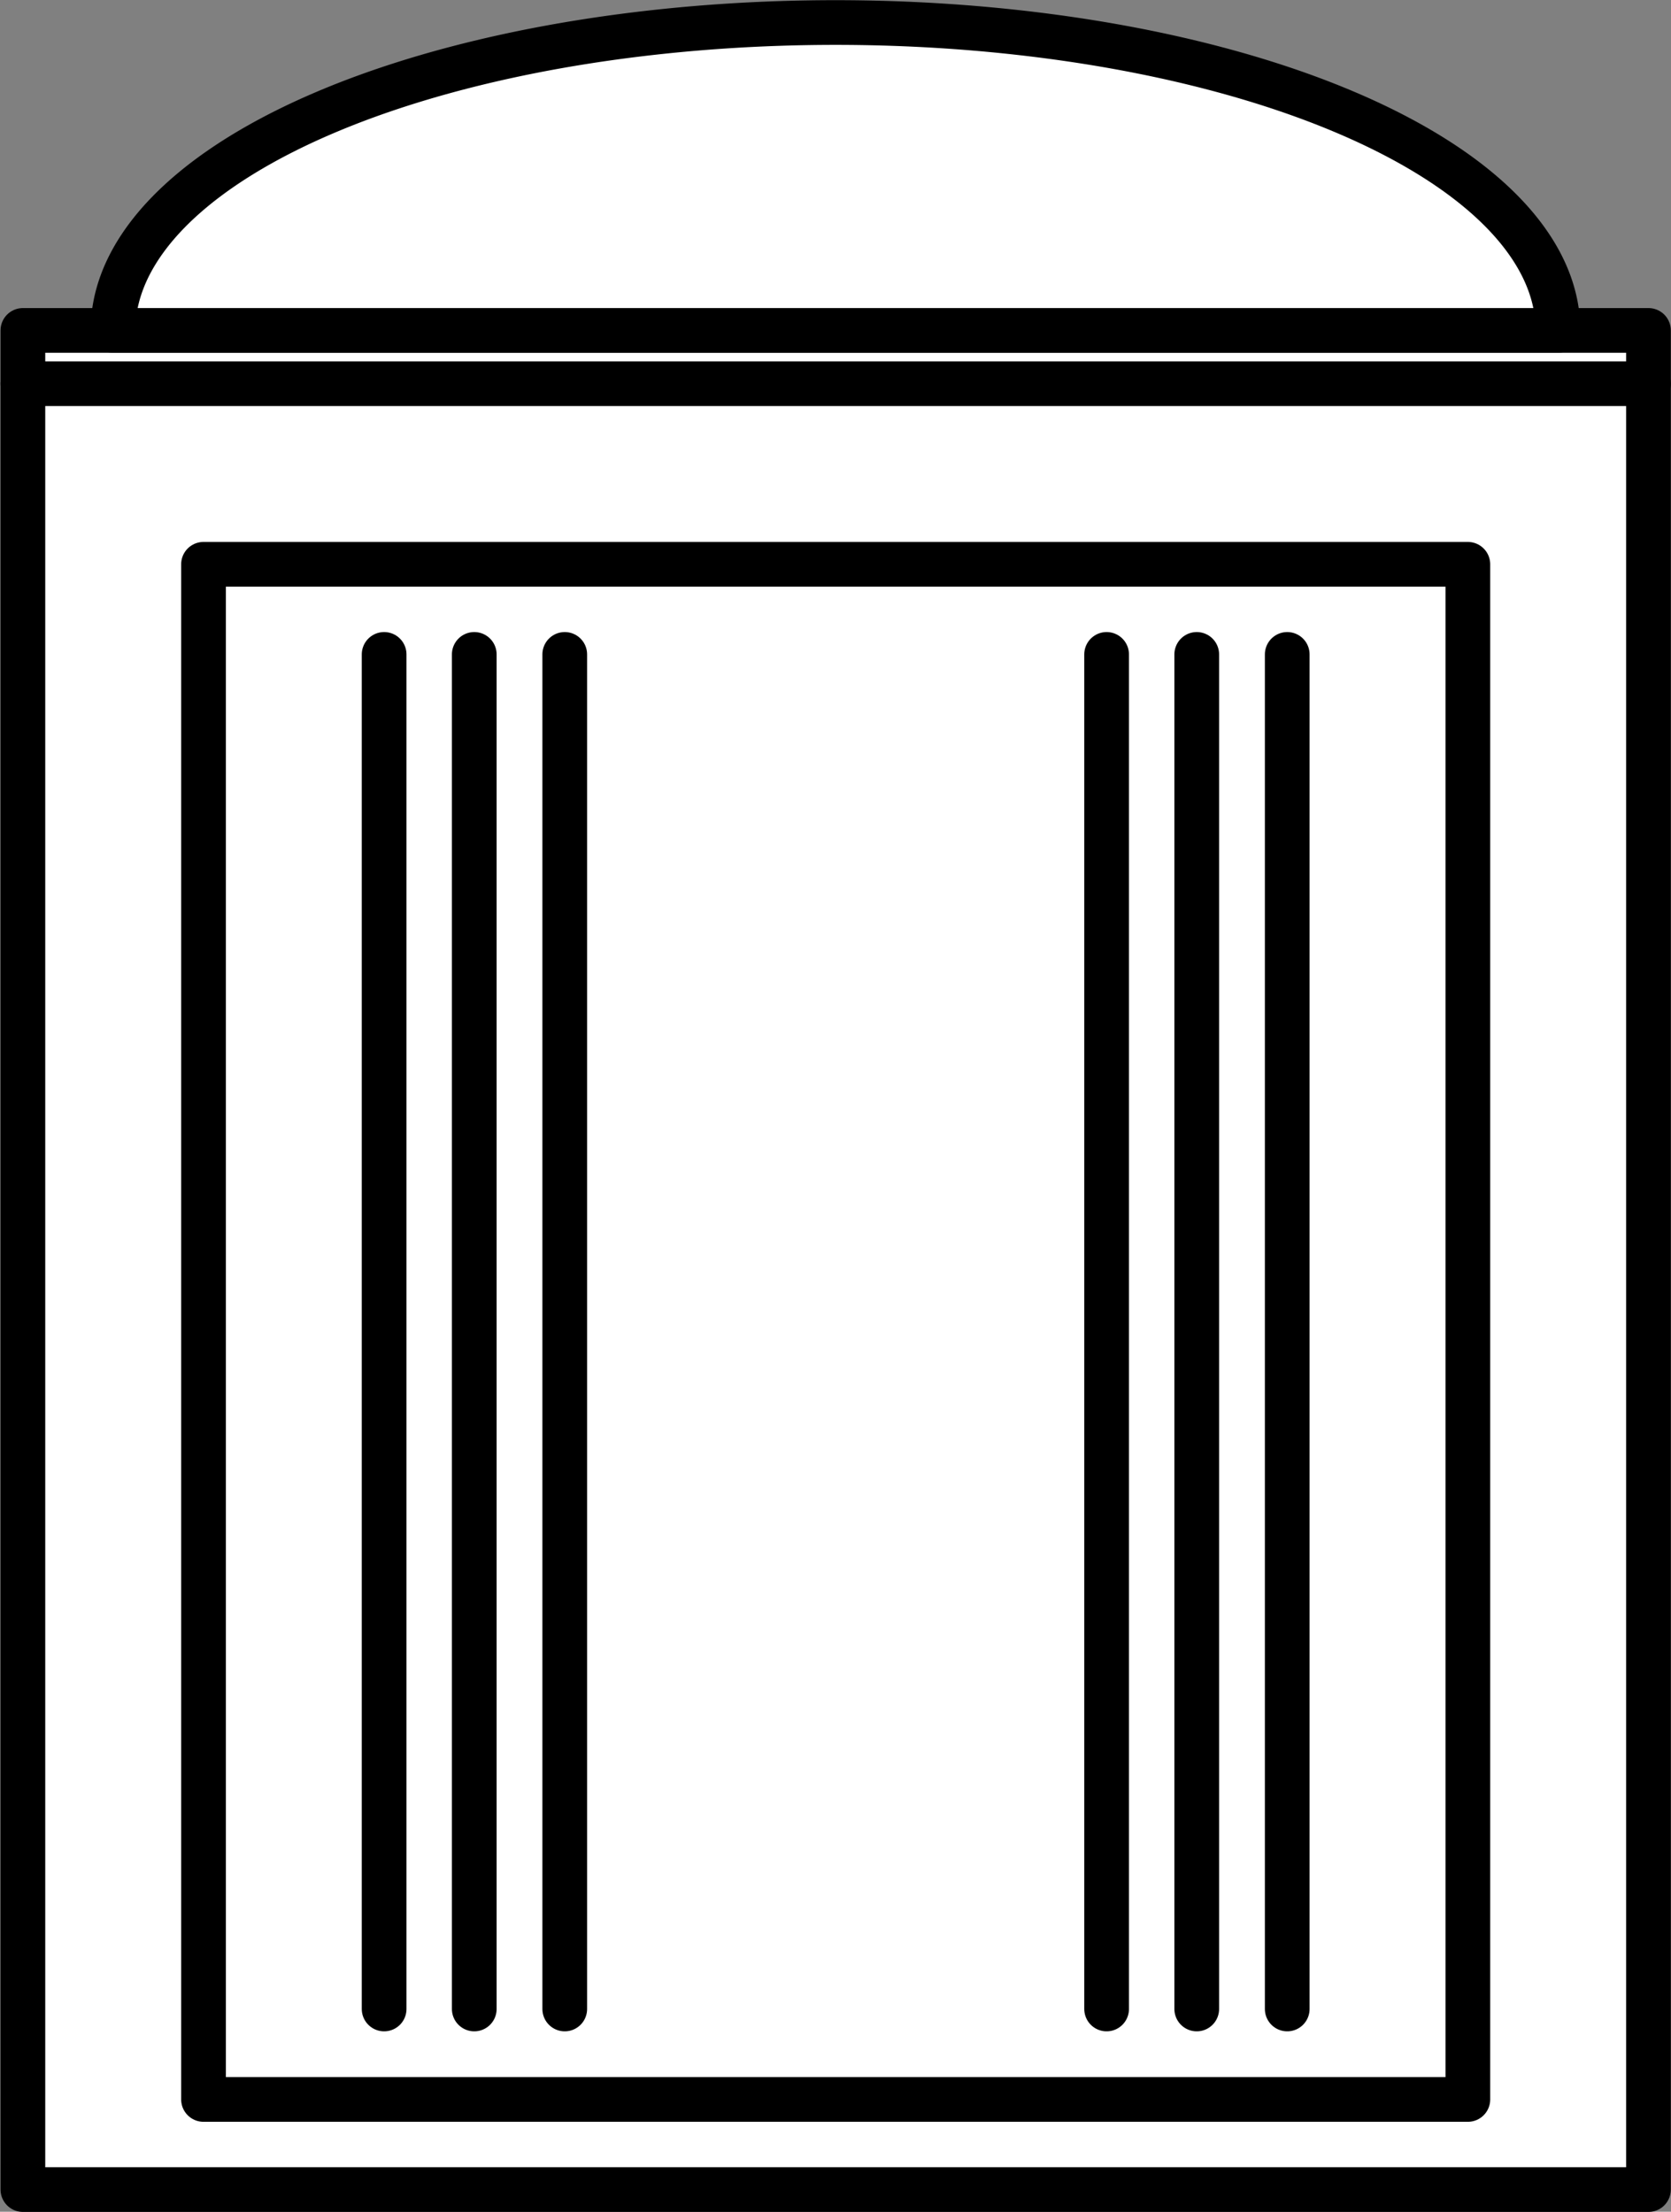 <?xml version="1.0" encoding="UTF-8" standalone="no"?>
<!-- This file was created by the DynamicDraw's "SVG Export" plug-in version 1.1.2.-->

<svg
   xmlns:dc="http://purl.org/dc/elements/1.1/"
   xmlns:cc="http://creativecommons.org/ns#"
   xmlns:rdf="http://www.w3.org/1999/02/22-rdf-syntax-ns#"
   xmlns:svg="http://www.w3.org/2000/svg"
   xmlns="http://www.w3.org/2000/svg"
   xmlns:sodipodi="http://sodipodi.sourceforge.net/DTD/sodipodi-0.dtd"
   xmlns:inkscape="http://www.inkscape.org/namespaces/inkscape"
   width="4.672mm"
   height="6.185mm"
   viewBox="0 0 4.672 6.185"
   version="1.1"
   id="svg28"
   sodipodi:docname="平凸F.svg"
   inkscape:version="0.92.4 (5da689c313, 2019-01-14)">
  <rect x="0" y="0" width="4.672" height="6.185" fill="#808080" stroke="none"/>
  <defs
     id="defs32" />
  <sodipodi:namedview
     pagecolor="#ffffff"
     bordercolor="#666666"
     borderopacity="1"
     objecttolerance="10"
     gridtolerance="10"
     guidetolerance="10"
     inkscape:pageopacity="0"
     inkscape:pageshadow="2"
     inkscape:window-width="780"
     inkscape:window-height="480"
     id="namedview30"
     showgrid="false"
     inkscape:zoom="9.3433586"
     inkscape:cx="8.8279305"
     inkscape:cy="11.688815"
     inkscape:window-x="0"
     inkscape:window-y="0"
     inkscape:window-maximized="0"
     inkscape:current-layer="svg28" />
  <g
     style="stroke-linecap:round;stroke-linejoin:round"
     id="g26"
     transform="translate(-0.248,-0.249)">
    <!-- start DynamicDraw object [1], type : FDOJ_GROUP -->
    <g
       id="g24">
      <!-- group -->
      <!-- start DynamicDraw object [1], type : FDOJ_RECT -->
      <rect
         x="0.312"
         y="1.173"
         width="4.545"
         height="5.199"
         style="fill:#ffffff;stroke:#000000;stroke-width:0.125"
         id="rect2" />
      <!-- end DynamicDraw object [1], type : FDOJ_RECT -->
      <!-- start DynamicDraw object [2], type : FDOJ_ARC -->
      <path
         d="m 4.604,1.173 h -2.02 -2.02 a 2.02,0.861 0 0 1 4.04,0"
         style="fill:#ffffff;stroke:#000000;stroke-width:0.125"
         id="path4"
         inkscape:connector-curvature="0" />
      <!-- end DynamicDraw object [2], type : FDOJ_ARC -->
      <!-- start DynamicDraw object [3], type : FDOJ_LINE -->
      <line
         x1="4.857"
         y1="1.322"
         x2="0.312"
         y2="1.322"
         style="fill:none;stroke:#000000;stroke-width:0.125"
         id="line6" />
      <!-- end DynamicDraw object [3], type : FDOJ_LINE -->
      <!-- start DynamicDraw object [4], type : FDOJ_RECT -->
      <rect
         x="0.817"
         y="1.827"
         width="3.535"
         height="4.293"
         style="fill:none;stroke:#000000;stroke-width:0.125"
         id="rect8" />
      <!-- end DynamicDraw object [4], type : FDOJ_RECT -->
      <!-- start DynamicDraw object [5], type : FDOJ_GROUP -->
      <g
         id="g22">
        <!-- group -->
        <!-- start DynamicDraw object [5], type : FDOJ_LINE -->
        <line
           x1="3.342"
           y1="2.079"
           x2="3.342"
           y2="5.867"
           style="fill:none;stroke:#000000;stroke-width:0.125"
           id="line10" />
        <!-- end DynamicDraw object [5], type : FDOJ_LINE -->
        <!-- start DynamicDraw object [6], type : FDOJ_LINE -->
        <line
           x1="3.847"
           y1="2.079"
           x2="3.847"
           y2="5.867"
           style="fill:none;stroke:#000000;stroke-width:0.125"
           id="line12" />
        <!-- end DynamicDraw object [6], type : FDOJ_LINE -->
        <!-- start DynamicDraw object [7], type : FDOJ_LINE -->
        <line
           x1="1.322"
           y1="2.079"
           x2="1.322"
           y2="5.867"
           style="fill:none;stroke:#000000;stroke-width:0.125"
           id="line14" />
        <!-- end DynamicDraw object [7], type : FDOJ_LINE -->
        <!-- start DynamicDraw object [8], type : FDOJ_LINE -->
        <line
           x1="1.827"
           y1="2.079"
           x2="1.827"
           y2="5.867"
           style="fill:none;stroke:#000000;stroke-width:0.125"
           id="line16" />
        <!-- end DynamicDraw object [8], type : FDOJ_LINE -->
        <!-- start DynamicDraw object [9], type : FDOJ_LINE -->
        <line
           x1="1.574"
           y1="2.079"
           x2="1.574"
           y2="5.867"
           style="fill:none;stroke:#000000;stroke-width:0.125"
           id="line18" />
        <!-- end DynamicDraw object [9], type : FDOJ_LINE -->
        <!-- start DynamicDraw object [10], type : FDOJ_LINE -->
        <line
           x1="3.594"
           y1="2.079"
           x2="3.594"
           y2="5.867"
           style="fill:none;stroke:#000000;stroke-width:0.125"
           id="line20" />
        <!-- end DynamicDraw object [10], type : FDOJ_LINE -->
      </g>
      <!-- group -->
      <!-- end DynamicDraw object [5], type : FDOJ_GROUP -->
    </g>
    <!-- group -->
    <!-- end DynamicDraw object [1], type : FDOJ_GROUP -->
  </g>
  <!-- stroke-linecap, etc -->
</svg>
